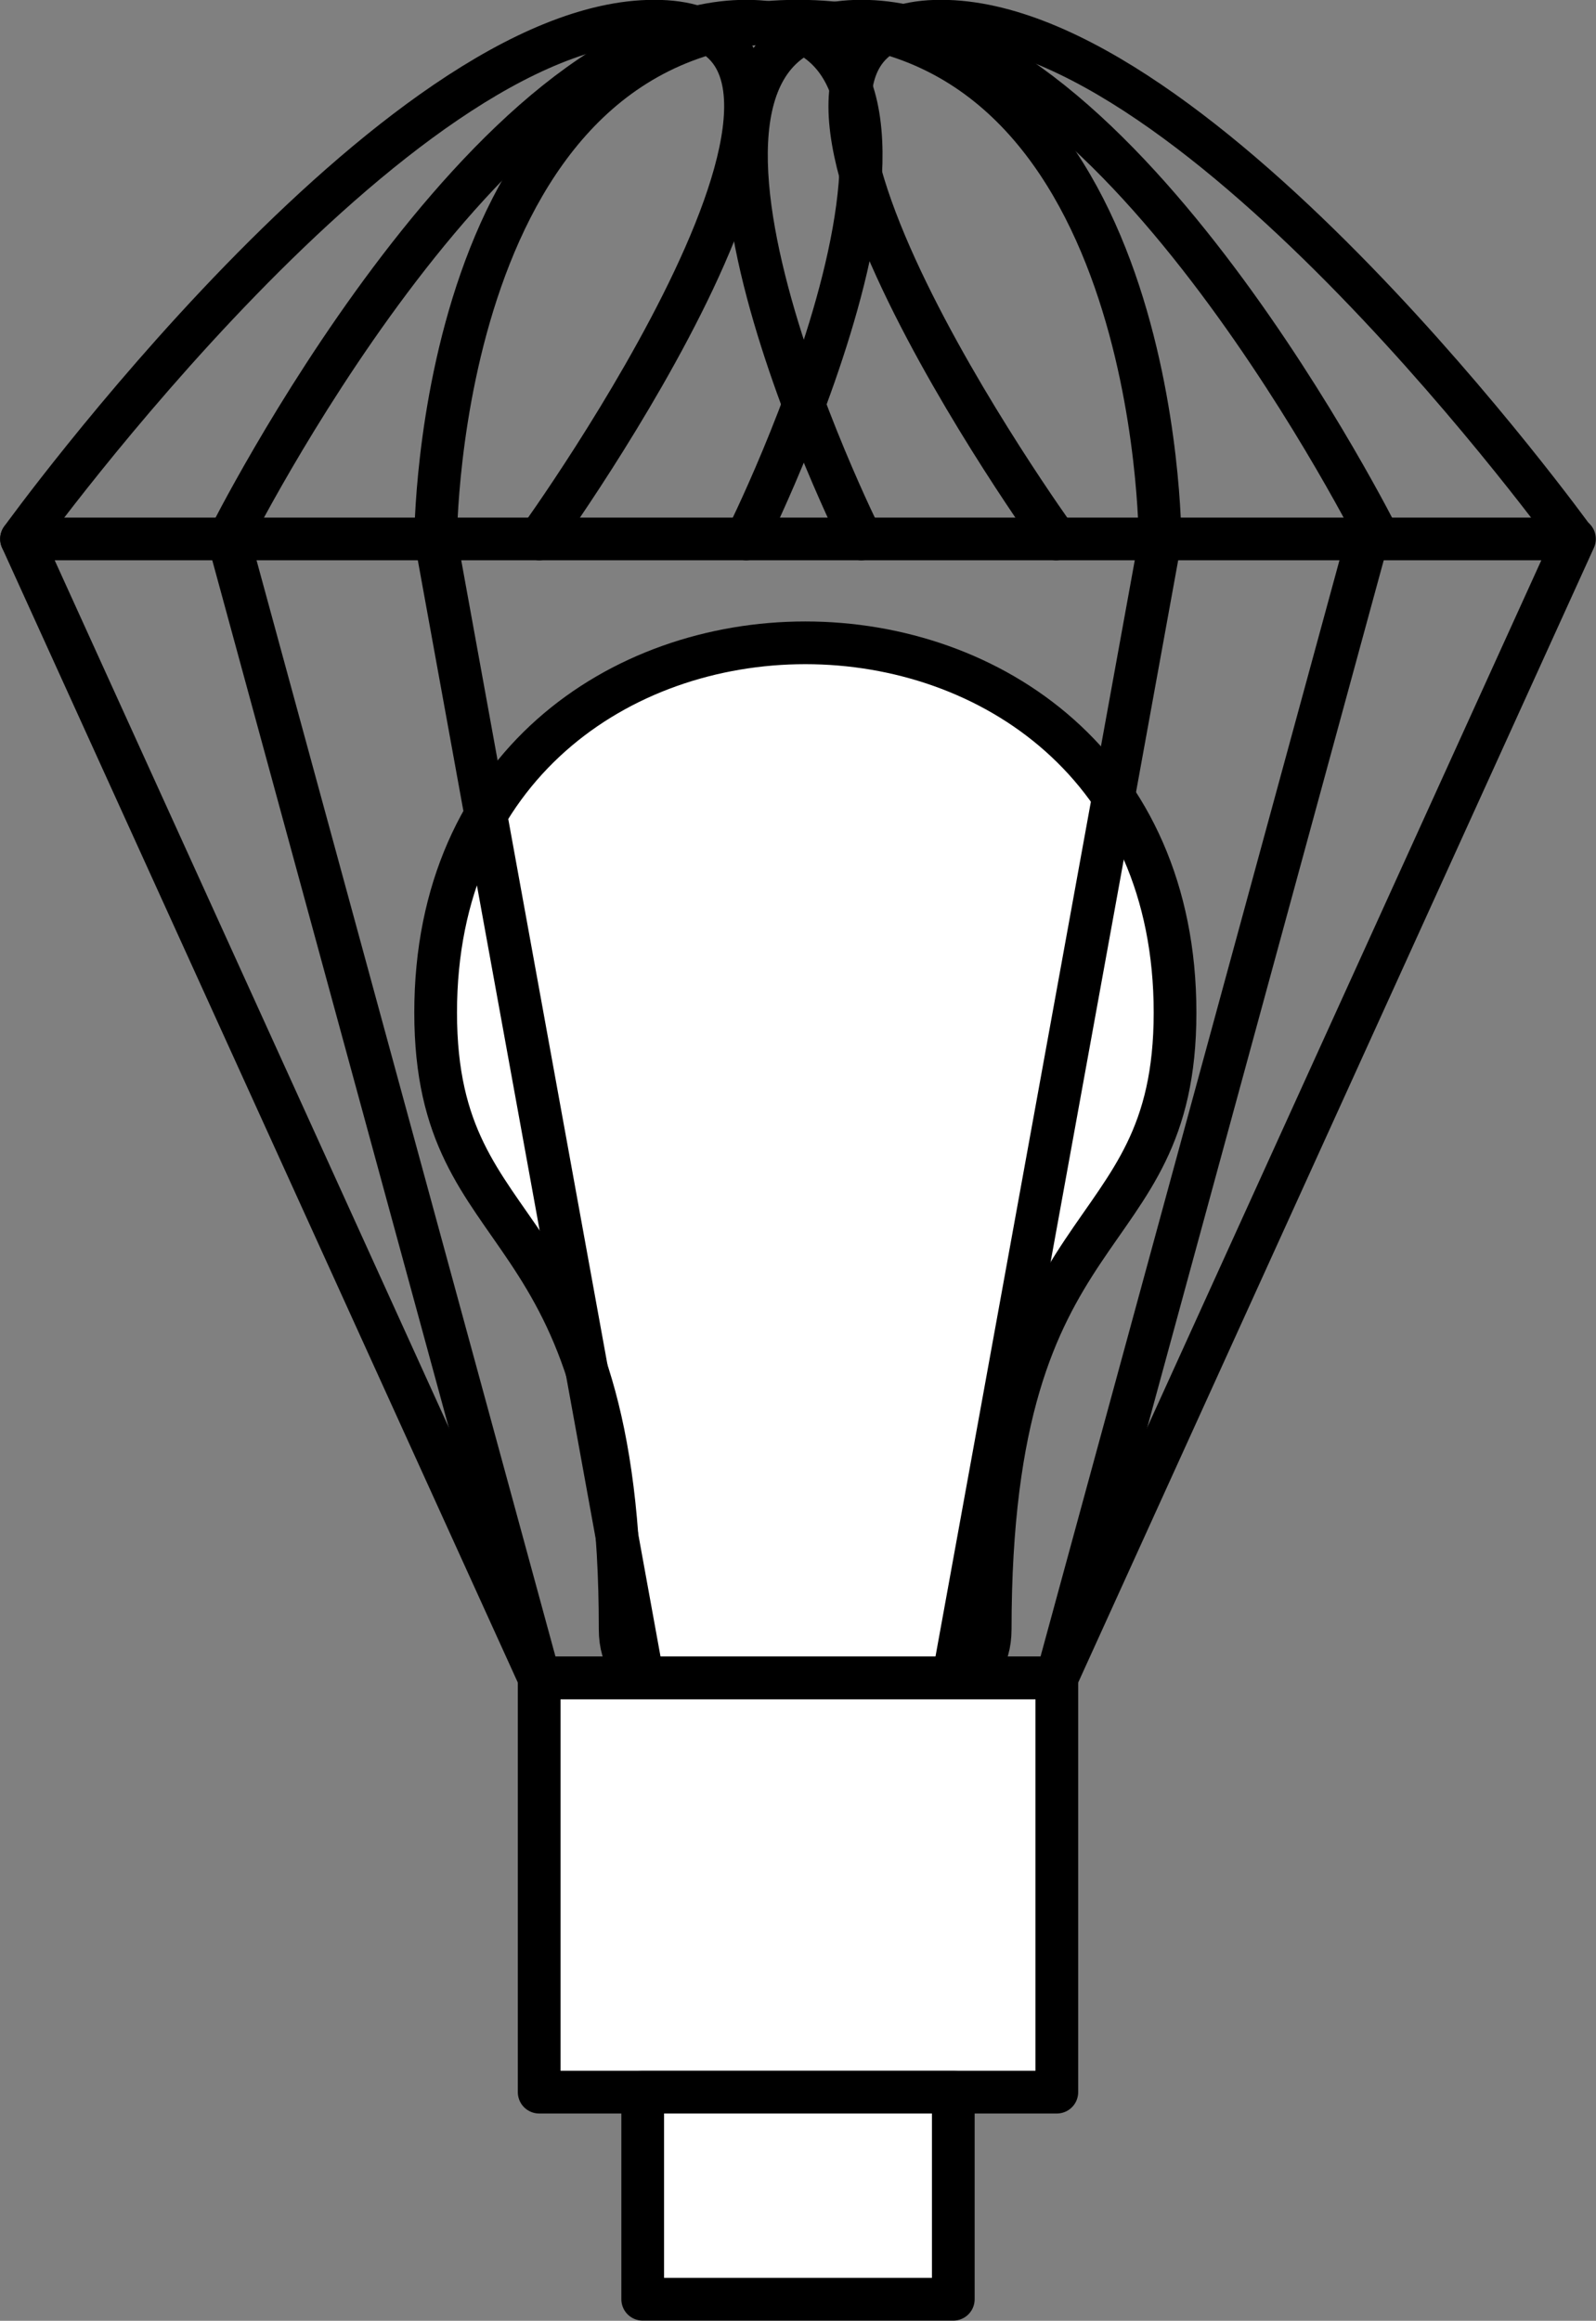 <?xml version="1.0" encoding="UTF-8" standalone="no"?>
<!-- This file was created by the DynamicDraw's "SVG Export" plug-in version 1.1.2.-->

<svg
   xmlns:dc="http://purl.org/dc/elements/1.1/"
   xmlns:cc="http://creativecommons.org/ns#"
   xmlns:rdf="http://www.w3.org/1999/02/22-rdf-syntax-ns#"
   xmlns:svg="http://www.w3.org/2000/svg"
   xmlns="http://www.w3.org/2000/svg"
   xmlns:sodipodi="http://sodipodi.sourceforge.net/DTD/sodipodi-0.dtd"
   xmlns:inkscape="http://www.inkscape.org/namespaces/inkscape"
   width="4.671mm"
   height="6.791mm"
   viewBox="0 0 4.671 6.791"
   version="1.1"
   id="svg36"
   sodipodi:docname="クリップライト／投光器A.svg"
   inkscape:version="0.92.4 (5da689c313, 2019-01-14)">
  <rect x="0" y="0" width="4.671" height="6.791" fill="#808080" stroke="none"/>
  <defs
     id="defs40" />
  <sodipodi:namedview
     pagecolor="#ffffff"
     bordercolor="#666666"
     borderopacity="1"
     objecttolerance="10"
     gridtolerance="10"
     guidetolerance="10"
     inkscape:pageopacity="0"
     inkscape:pageshadow="2"
     inkscape:window-width="784"
     inkscape:window-height="480"
     id="namedview38"
     showgrid="false"
     fit-margin-top="0"
     fit-margin-left="0"
     fit-margin-right="0"
     fit-margin-bottom="0"
     inkscape:zoom="8.735544"
     inkscape:cx="8.8281416"
     inkscape:cy="12.833806"
     inkscape:window-x="0"
     inkscape:window-y="0"
     inkscape:window-maximized="0"
     inkscape:current-layer="svg36" />
  <g
     style="stroke-linecap:round;stroke-linejoin:round"
     id="g34"
     transform="translate(-0.178,-0.179)">
    <!-- start DynamicDraw object [1], type : FDOJ_GROUP -->
    <g
       id="g32">
      <!-- group -->
      <!-- start DynamicDraw object [1], type : FDOJ_GROUP -->
      <g
         id="g6">
        <!-- group -->
        <!-- start DynamicDraw object [1], type : FDOJ_POLY -->
        <path
           d="m 2.896,5.847 c 0,0 0,-0.721 0,-0.721 0,0 0.18,0 0.18,-0.18 0,-1.262 0.541,-1.082 0.541,-1.804 0,-0.721 -0.541,-1.082 -1.082,-1.082 -0.541,0 -1.082,0.361 -1.082,1.082 0,0.721 0.541,0.541 0.54,1.804 -2.09e-4,0.18 0.182,0.18 0.182,0.18 0,0 0,0.721 0,0.721 0,0 0.721,0 0.721,0"
           style="fill:#ffffff;stroke:#000000;stroke-width:0.125"
           id="path2"
           inkscape:connector-curvature="0" />
        <!-- end DynamicDraw object [1], type : FDOJ_POLY -->
        <!-- start DynamicDraw object [2], type : FDOJ_RECT -->
        <rect
           x="2.175"
           y="5.125"
           width="0.721"
           height="0.721"
           style="fill:#ffffff;stroke:#000000;stroke-width:0.125"
           id="rect4" />
        <!-- end DynamicDraw object [2], type : FDOJ_RECT -->
      </g>
      <!-- group -->
      <!-- end DynamicDraw object [1], type : FDOJ_GROUP -->
      <!-- start DynamicDraw object [2], type : FDOJ_POLY -->
      <path
         d="m 1.453,1.756 c 0,0 0,-1.515 1.06,-1.515 1.06,0 1.06,1.515 1.06,1.515"
         style="fill:none;stroke:#000000;stroke-width:0.125"
         id="path8"
         inkscape:connector-curvature="0" />
      <!-- end DynamicDraw object [2], type : FDOJ_POLY -->
      <!-- start DynamicDraw object [3], type : FDOJ_POLY -->
      <polyline
         points="0.241,1.756 1.756,5.089 3.271,5.089 4.786,1.756 0.241,1.756 "
         style="fill:none;stroke:#000000;stroke-width:0.125"
         id="polyline10" />
      <!-- end DynamicDraw object [3], type : FDOJ_POLY -->
      <!-- start DynamicDraw object [4], type : FDOJ_POLY -->
      <path
         d="m 0.847,1.756 c 0,0 0.757,-1.515 1.515,-1.515 0.757,0 0,1.515 0,1.515"
         style="fill:none;stroke:#000000;stroke-width:0.125"
         id="path12"
         inkscape:connector-curvature="0" />
      <!-- end DynamicDraw object [4], type : FDOJ_POLY -->
      <!-- start DynamicDraw object [5], type : FDOJ_POLY -->
      <path
         d="m 4.214,1.756 c 0,0 -0.757,-1.515 -1.515,-1.515 -0.757,0 0,1.515 0,1.515"
         style="fill:none;stroke:#000000;stroke-width:0.125"
         id="path14"
         inkscape:connector-curvature="0" />
      <!-- end DynamicDraw object [5], type : FDOJ_POLY -->
      <!-- start DynamicDraw object [6], type : FDOJ_POLY -->
      <path
         d="m 4.784,1.756 c 0,0 -1.094,-1.515 -1.852,-1.515 -0.757,0 0.337,1.515 0.337,1.515"
         style="fill:none;stroke:#000000;stroke-width:0.125"
         id="path16"
         inkscape:connector-curvature="0" />
      <!-- end DynamicDraw object [6], type : FDOJ_POLY -->
      <!-- start DynamicDraw object [7], type : FDOJ_POLY -->
      <path
         d="m 0.241,1.756 c 0,0 1.094,-1.515 1.852,-1.515 0.757,0 -0.337,1.515 -0.337,1.515"
         style="fill:none;stroke:#000000;stroke-width:0.125"
         id="path18"
         inkscape:connector-curvature="0" />
      <!-- end DynamicDraw object [7], type : FDOJ_POLY -->
      <!-- start DynamicDraw object [8], type : FDOJ_LINE -->
      <line
         x1="1.453"
         y1="1.756"
         x2="2.059"
         y2="5.089"
         style="fill:none;stroke:#000000;stroke-width:0.125"
         id="line20" />
      <!-- end DynamicDraw object [8], type : FDOJ_LINE -->
      <!-- start DynamicDraw object [9], type : FDOJ_LINE -->
      <line
         x1="3.574"
         y1="1.756"
         x2="2.968"
         y2="5.089"
         style="fill:none;stroke:#000000;stroke-width:0.125"
         id="line22" />
      <!-- end DynamicDraw object [9], type : FDOJ_LINE -->
      <!-- start DynamicDraw object [10], type : FDOJ_RECT -->
      <rect
         x="1.756"
         y="5.089"
         width="1.515"
         height="1.212"
         style="fill:#ffffff;stroke:#000000;stroke-width:0.125"
         id="rect24" />
      <!-- end DynamicDraw object [10], type : FDOJ_RECT -->
      <!-- start DynamicDraw object [11], type : FDOJ_RECT -->
      <rect
         x="2.059"
         y="6.301"
         width="0.909"
         height="0.606"
         style="fill:#ffffff;stroke:#000000;stroke-width:0.125"
         id="rect26" />
      <!-- end DynamicDraw object [11], type : FDOJ_RECT -->
      <!-- start DynamicDraw object [12], type : FDOJ_LINE -->
      <line
         x1="0.847"
         y1="1.756"
         x2="1.756"
         y2="5.089"
         style="fill:none;stroke:#000000;stroke-width:0.125"
         id="line28" />
      <!-- end DynamicDraw object [12], type : FDOJ_LINE -->
      <!-- start DynamicDraw object [13], type : FDOJ_LINE -->
      <line
         x1="4.18"
         y1="1.756"
         x2="3.271"
         y2="5.089"
         style="fill:none;stroke:#000000;stroke-width:0.125"
         id="line30" />
      <!-- end DynamicDraw object [13], type : FDOJ_LINE -->
    </g>
    <!-- group -->
    <!-- end DynamicDraw object [1], type : FDOJ_GROUP -->
  </g>
  <!-- stroke-linecap, etc -->
</svg>
